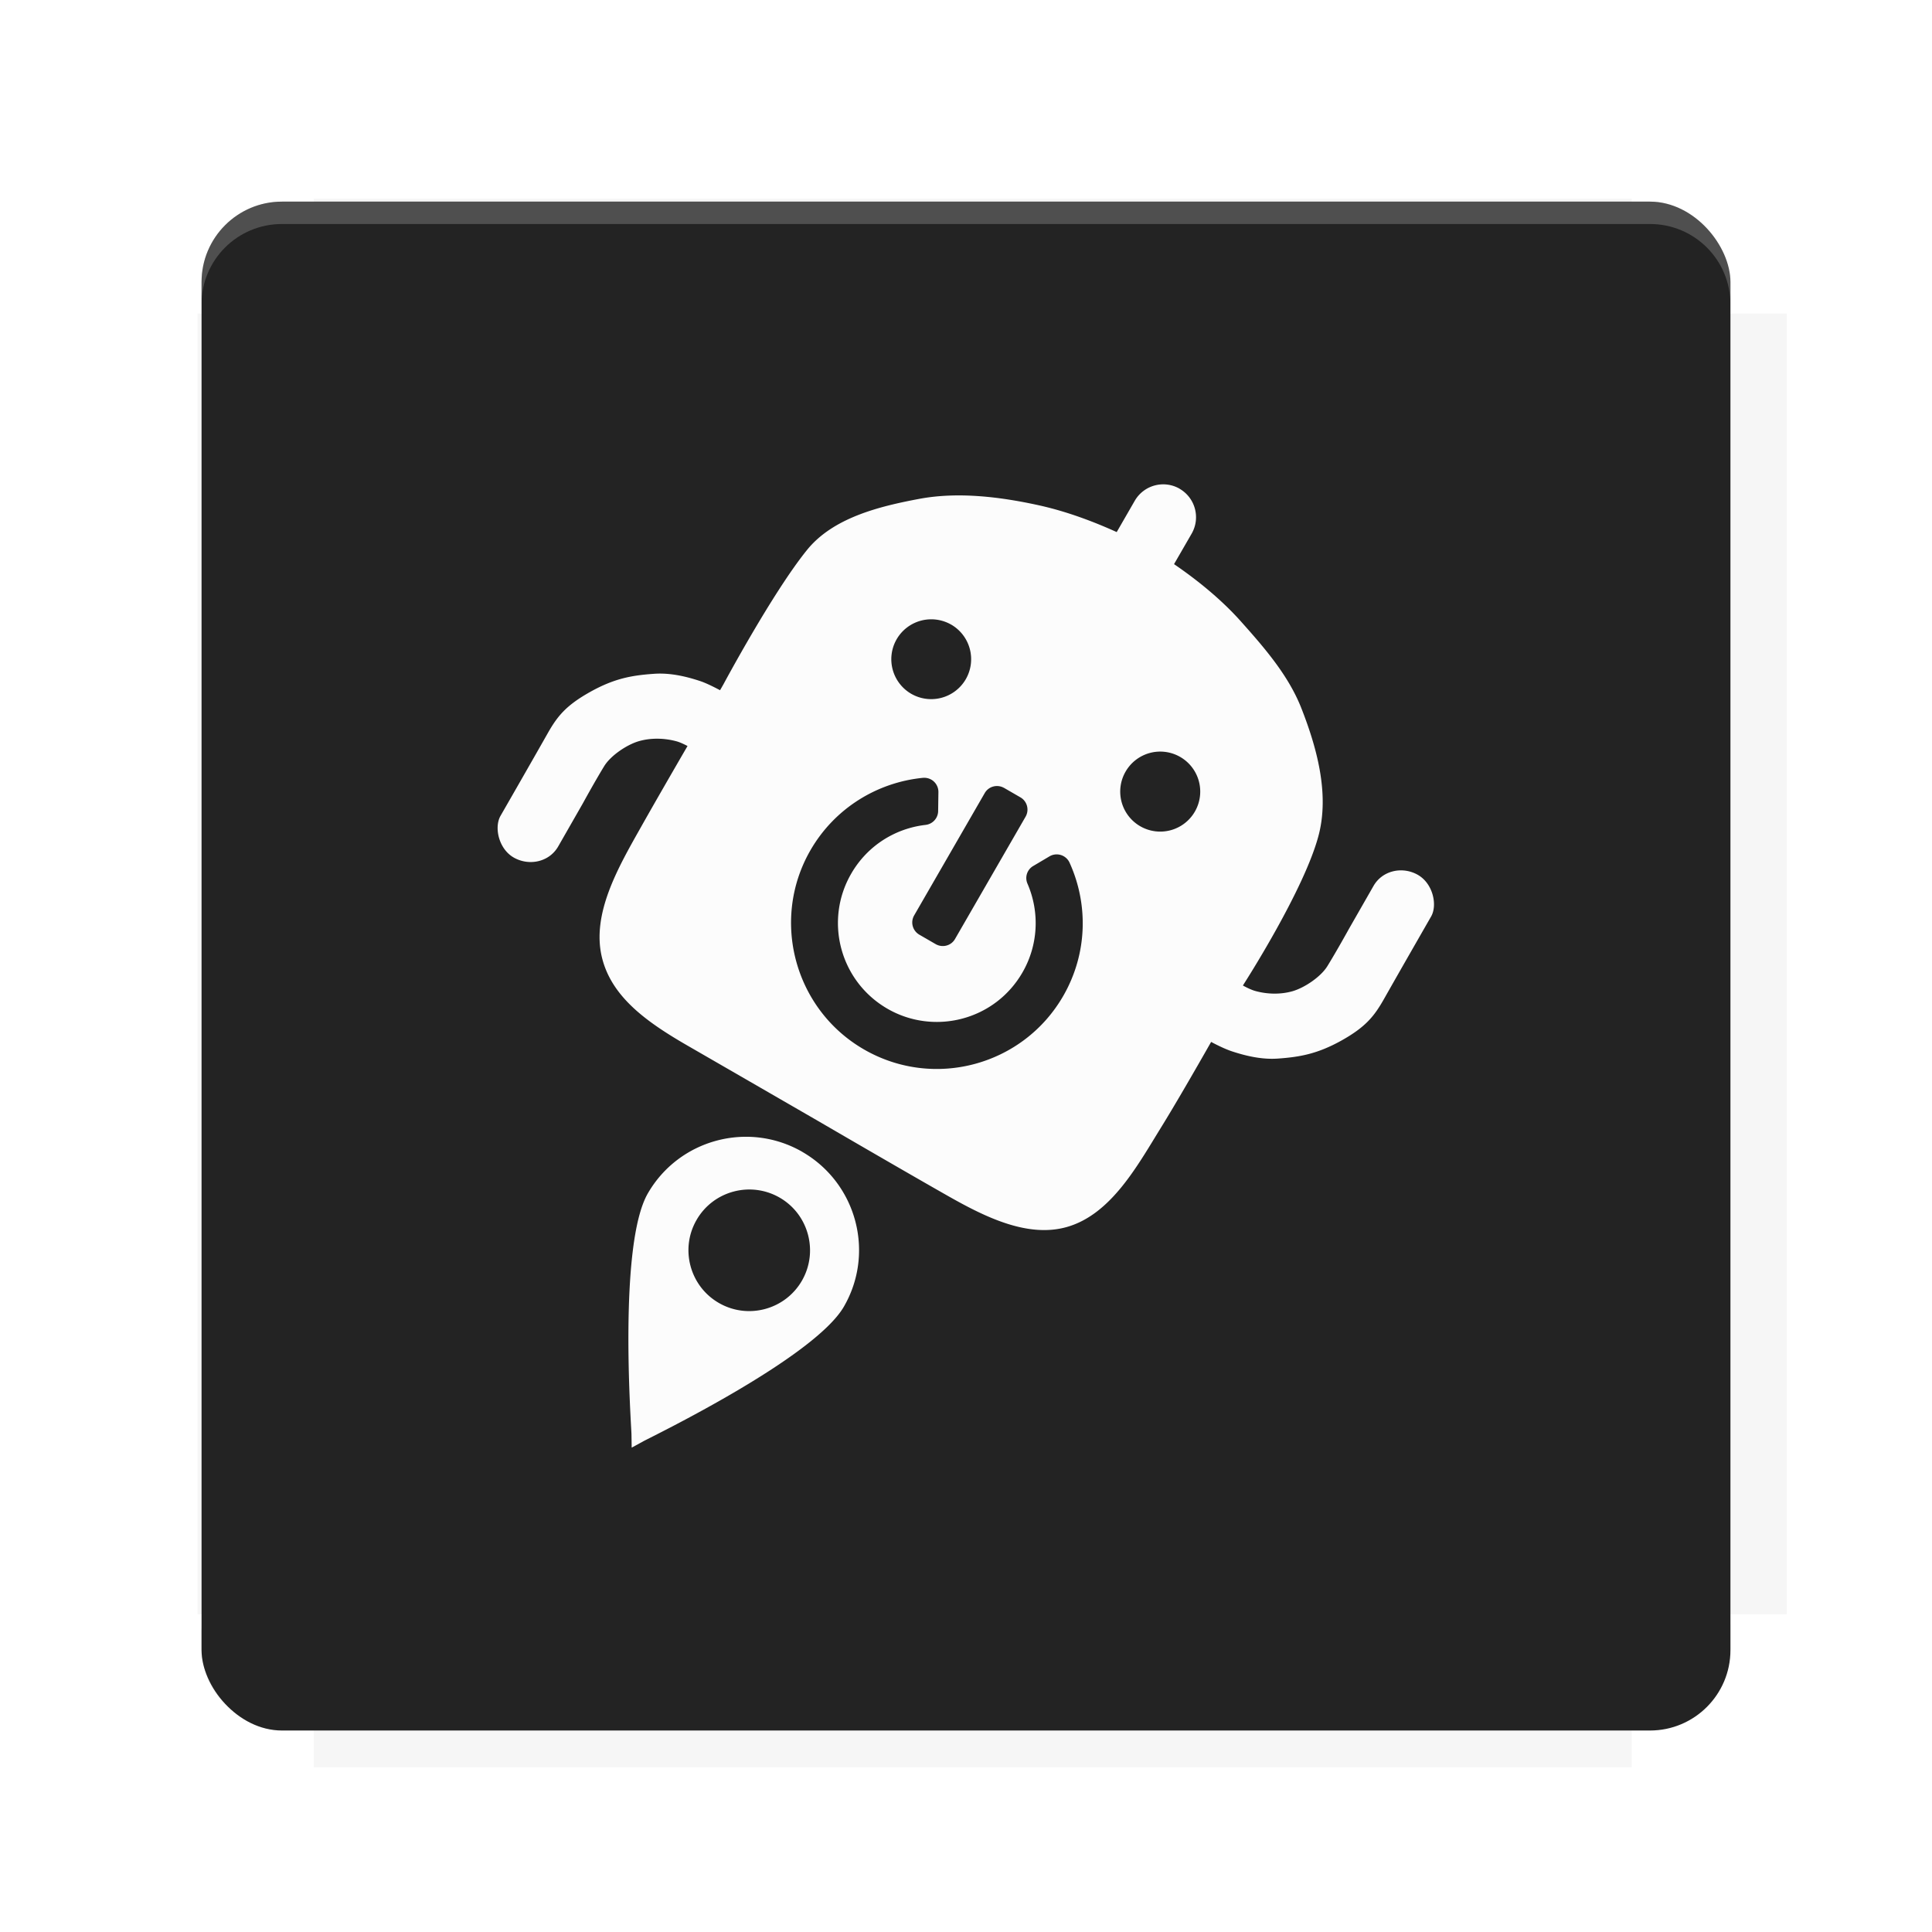 <?xml version="1.0" encoding="UTF-8"?>
<svg version="1.1" viewBox="0 0 28.747 28.747" xmlns="http://www.w3.org/2000/svg">
    <defs>
        <filter id="filter6206-7" x="-.072" y="-.072" width="1.144" height="1.144" color-interpolation-filters="sRGB">
            <feGaussianBlur stdDeviation="0.658"/>
        </filter>
    </defs>
    <g transform="translate(0 -1093.8)">
        <path transform="matrix(1.078 0 0 1.064 -.094 2.751)" d="m4.418 1028.2v1.605h-1.605v18.192h1.605v2.14h18.192v-2.14h2.14v-18.192h-2.14v-1.605z" fill="#232323" filter="url(#filter6206-7)" opacity=".2"/>
        <rect x="2.999" y="1096.8" width="22.749" height="22.749" rx="1.197" ry="1.197" fill="#232323"/>
        <g transform="translate(-22.32 1056.5)">
            <path d="m0 0h51.2v51.2h-51.2z" fill="none" stroke-width="1.067"/>
            <g transform="matrix(.336 0 0 .336 1.53 73.043)">
                <path d="m0 0h51.2v51.2h-51.2z" fill="none" stroke-width="1.067"/>
            </g>
            <g transform="matrix(.372 0 0 .372 38.802 63.239)">
                <path d="m0 0h51.2v51.2h-51.2z" fill="none" stroke-width="1.067"/>
                <g transform="matrix(2.689 0 0 2.689 -82.906 -48.45)">
                    <path d="m0 0h51.2v51.2h-51.2z" fill="none" stroke-width="1.067"/>
                </g>
            </g>
        </g>
        <path d="m4.196 1096.8c-0.663 0-1.198 0.535-1.198 1.198v0.333c0-0.663 0.535-1.198 1.198-1.198h20.354c0.663 0 1.198 0.534 1.198 1.198v-0.333c0-0.663-0.535-1.198-1.198-1.198z" fill="#fff" opacity=".2"/>
        <rect x="128" y="546.52" width="42.667" height="42.667" fill="none" stroke-width="1.067"/>
        <rect x="128" y="631.85" width="42.667" height="42.667" fill="none" stroke-width="1.067"/>
        <rect x="128" y="674.52" width="42.667" height="42.667" fill="none" stroke-width="1.067"/>
        <rect x="128" y="589.19" width="42.667" height="42.667" fill="none" stroke-width="1.067"/>
        <rect x="128" y="717.19" width="42.667" height="42.667" fill="none" stroke-width="1.067"/>
        <rect x="213.33" y="546.52" width="42.667" height="42.667" fill="none" stroke-width="1.067"/>
        <rect x="213.33" y="631.85" width="42.667" height="42.667" fill="none" stroke-width="1.067"/>
        <rect x="213.33" y="674.52" width="42.667" height="42.667" fill="none" stroke-width="1.067"/>
        <rect x="213.33" y="589.19" width="42.667" height="42.667" fill="none" stroke-width="1.067"/>
        <rect x="213.33" y="717.19" width="42.667" height="42.667" fill="none" stroke-width="1.067"/>
        <rect x="298.67" y="546.52" width="42.667" height="42.667" fill="none" stroke-width="1.067"/>
        <rect x="298.67" y="631.85" width="42.667" height="42.667" fill="none" stroke-width="1.067"/>
        <rect x="298.67" y="674.52" width="42.667" height="42.667" fill="none" stroke-width="1.067"/>
        <rect x="298.67" y="589.19" width="42.667" height="42.667" fill="none" stroke-width="1.067"/>
        <rect x="298.67" y="717.19" width="42.667" height="42.667" fill="none" stroke-width="1.067"/>
        <rect x="170.67" y="546.52" width="42.667" height="42.667" fill="none" stroke-width="1.067"/>
        <rect x="170.67" y="631.85" width="42.667" height="42.667" fill="none" stroke-width="1.067"/>
        <rect x="170.67" y="674.52" width="42.667" height="42.667" fill="none" stroke-width="1.067"/>
        <rect x="170.67" y="589.19" width="42.667" height="42.667" fill="none" stroke-width="1.067"/>
        <rect x="170.67" y="717.19" width="42.667" height="42.667" fill="none" stroke-width="1.067"/>
        <rect x="256" y="546.52" width="42.667" height="42.667" fill="none" stroke-width="1.067"/>
        <rect x="256" y="631.85" width="42.667" height="42.667" fill="none" stroke-width="1.067"/>
        <rect x="256" y="674.52" width="42.667" height="42.667" fill="none" stroke-width="1.067"/>
        <rect x="256" y="589.19" width="42.667" height="42.667" fill="none" stroke-width="1.067"/>
        <rect x="256" y="717.19" width="42.667" height="42.667" fill="none" stroke-width="1.067"/>
        <rect x="128" y="759.85" width="42.667" height="42.667" fill="none" stroke-width="1.067"/>
        <rect x="213.33" y="759.85" width="42.667" height="42.667" fill="none" stroke-width="1.067"/>
        <rect x="298.67" y="759.85" width="42.667" height="42.667" fill="none" stroke-width="1.067"/>
        <rect x="170.67" y="759.85" width="42.667" height="42.667" fill="none" stroke-width="1.067"/>
        <rect x="256" y="759.85" width="42.667" height="42.667" fill="none" stroke-width="1.067"/>
        <rect x="341.33" y="589.19" width="42.667" height="42.667" fill="none" stroke-width="1.067"/>
        <rect x="341.33" y="631.85" width="42.667" height="42.667" fill="none" stroke-width="1.067"/>
        <rect x="341.33" y="717.19" width="42.667" height="42.667" fill="none" stroke-width="1.067"/>
        <rect x="341.33" y="546.52" width="42.667" height="42.667" fill="none" stroke-width="1.067"/>
        <rect x="341.33" y="674.52" width="42.667" height="42.667" fill="none" stroke-width="1.067"/>
        <rect x="341.33" y="759.85" width="42.667" height="42.667" fill="none" stroke-width="1.067"/>
        <rect x="160" y="578.52" width="192" height="192" fill="none" stroke-width="1.067"/>
        <g transform="matrix(.373 0 0 .373 4.733 1097.4)">
            <path d="m0 0h51.2v51.2h-51.2z" fill="none" stroke-width="1.067"/>
        </g>
        <g transform="matrix(.365 0 0 .365 5.136 1097.4)">
            <path d="m0 0h51.2v51.2h-51.2z" fill="none" stroke-width="1.067"/>
        </g>
        <g transform="matrix(.416 0 0 .416 84.325 1055.9)">
            <g transform="matrix(.062 0 0 .062 -28.238 185.29)">
                <g transform="matrix(38.618 0 0 38.618 14724 -13542)">
                    <g transform="matrix(.714 0 0 .714 -400.52 188.34)">
                        <path d="m1293.2-120.67c-181.75 0.276-511.18 0.135-699.05 0.14-2.322 10.413-3.593 21.251-3.593 32.384v114c207.65 0.737 494.72 0.381 706.23 0.373v-114.37c0-11.18-1.252-22.07-3.593-32.523zm-458.69 295.56c-78.385-4e-3 -158.85 0.179-243.95 0.56v138.63c286.34-0.393 421.73-0.138 706.23-0.327v-137.75c-163.2-0.53-311.22-1.111-462.28-1.12z" opacity="0" stroke-width="1.493"/>
                    </g>
                </g>
            </g>
        </g>
        <path d="m24.549 1119.5c0.663 0 1.198-0.535 1.198-1.198v-0.333c0 0.663-0.535 1.198-1.198 1.198h-20.354c-0.663 0-1.198-0.535-1.198-1.198v0.333c0 0.663 0.535 1.198 1.198 1.198z" fill="#232323" opacity=".2"/>
    </g>
    <path d="m17.554 7.273c-0.235-0.136-0.534-0.056-0.67 0.179l-0.268 0.465c-0.305-0.138-0.713-0.3-1.156-0.398-0.572-0.126-1.201-0.204-1.777-0.097-0.605 0.113-1.286 0.282-1.674 0.76-0.511 0.63-1.245 2.001-1.245 2.001 2e-6 -1e-6 -0.045 0.079-0.05 0.087-0.106-0.056-0.216-0.11-0.302-0.138-0.219-0.072-0.451-0.123-0.683-0.106-0.327 0.023-0.587 0.068-0.947 0.269-0.361 0.202-0.489 0.363-0.632 0.615-0.23 0.407-0.703 1.23-0.703 1.23-0.096 0.169-0.029 0.489 0.196 0.619 0.226 0.13 0.528 0.071 0.663-0.165l0.365-0.638s0.18-0.329 0.319-0.556c0.098-0.16 0.343-0.324 0.524-0.374 0.176-0.049 0.372-0.044 0.548 3e-3 0.05 0.013 0.108 0.04 0.168 0.071-0.241 0.415-0.513 0.887-0.697 1.214-0.331 0.588-0.737 1.284-0.575 1.938 0.147 0.592 0.679 0.964 1.279 1.31 0.645 0.372 1.935 1.117 1.935 1.117s1.258 0.733 1.935 1.117c0.547 0.31 1.184 0.628 1.77 0.46 0.651-0.187 1.04-0.898 1.395-1.474 0.208-0.336 0.501-0.843 0.749-1.279 0.108 0.058 0.222 0.111 0.309 0.14 0.219 0.072 0.45 0.124 0.682 0.108 0.327-0.023 0.59-0.069 0.949-0.269 0.361-0.202 0.488-0.364 0.631-0.616 0.23-0.407 0.702-1.229 0.702-1.229 0.097-0.169 0.029-0.489-0.196-0.619-0.226-0.13-0.527-0.071-0.662 0.166l-0.364 0.636s-0.181 0.328-0.321 0.555c-0.098 0.16-0.344 0.325-0.524 0.375-0.176 0.049-0.37 0.044-0.546-0.004-0.055-0.015-0.121-0.046-0.187-0.082 1.16e-4 -2.1e-4 0.008-0.014 0.008-0.014 2e-6 -1e-6 0.919-1.426 1.123-2.24 0.153-0.611-0.031-1.285-0.261-1.871-0.192-0.49-0.552-0.903-0.903-1.296-0.323-0.362-0.711-0.657-0.992-0.849l0.261-0.452c0.136-0.235 0.056-0.534-0.179-0.67zm-3.402 2.02a0.595 0.595 0 0 1 0.219 0.812 0.595 0.595 0 0 1-0.813 0.218 0.595 0.595 0 0 1-0.216-0.812 0.595 0.595 0 0 1 0.811-0.217zm3.409 1.97a0.595 0.595 0 0 1 0.218 0.813 0.595 0.595 0 0 1-0.813 0.218 0.595 0.595 0 0 1-0.218-0.813 0.595 0.595 0 0 1 0.813-0.218zm-2.62 0.461 0.242 0.14c0.101 0.058 0.135 0.187 0.077 0.288l-1.05 1.82c-0.058 0.101-0.187 0.134-0.288 0.076l-0.242-0.14c-0.101-0.058-0.136-0.186-0.078-0.287l1.05-1.82c0.058-0.101 0.187-0.135 0.288-0.077zm-1.081-0.122c0.062 0.037 0.104 0.106 0.103 0.184l-0.004 0.282c-0.001 0.105-0.081 0.194-0.187 0.206-0.449 0.052-0.864 0.306-1.106 0.725-0.405 0.699-0.17 1.6 0.538 2.01 0.694 0.401 1.603 0.175 2.014-0.547 0.225-0.394 0.258-0.88 0.07-1.314-0.042-0.097-0.005-0.209 0.085-0.262l0.243-0.144c0.107-0.063 0.246-0.02 0.298 0.093 0.281 0.617 0.27 1.353-0.094 1.985-0.599 1.037-1.924 1.393-2.961 0.797-1.036-0.595-1.397-1.927-0.801-2.964 0.364-0.632 0.999-1.012 1.673-1.079 0.047-0.004 0.091 0.006 0.128 0.028zm-1.92 5.538c-0.804-0.464-1.835-0.189-2.3 0.616-0.444 0.768-0.246 3.461-0.244 3.586l0.003 0.198 0.174-0.095c0.11-0.061 2.541-1.236 2.984-2.004 0.465-0.805 0.187-1.836-0.618-2.301zm-0.339 0.68c0.432 0.249 0.58 0.804 0.331 1.236-0.249 0.432-0.804 0.581-1.236 0.331-0.432-0.249-0.581-0.804-0.331-1.236 0.249-0.432 0.804-0.58 1.236-0.331z" fill="#fff" fill-opacity=".986" stop-color="#000000" stroke-linejoin="round" stroke-width="1.254px" style="paint-order:markers stroke fill"/>
    <g display="none" fill="none">
        <rect transform="rotate(90)" x="7.823" y="-20.923" width="13.1" height="13.1" display="inline" stroke="#000" stroke-width=".07"/>
        <rect x="7.224" y="8.653" width="14.298" height="11.441" stroke="#5261ff" stroke-linecap="round" stroke-linejoin="round" stroke-width=".07"/>
        <rect transform="rotate(90)" x="7.224" y="-20.094" width="14.298" height="11.441" display="inline" stroke="#0f0" stroke-linecap="round" stroke-linejoin="round" stroke-width=".07"/>
    </g>
</svg>
